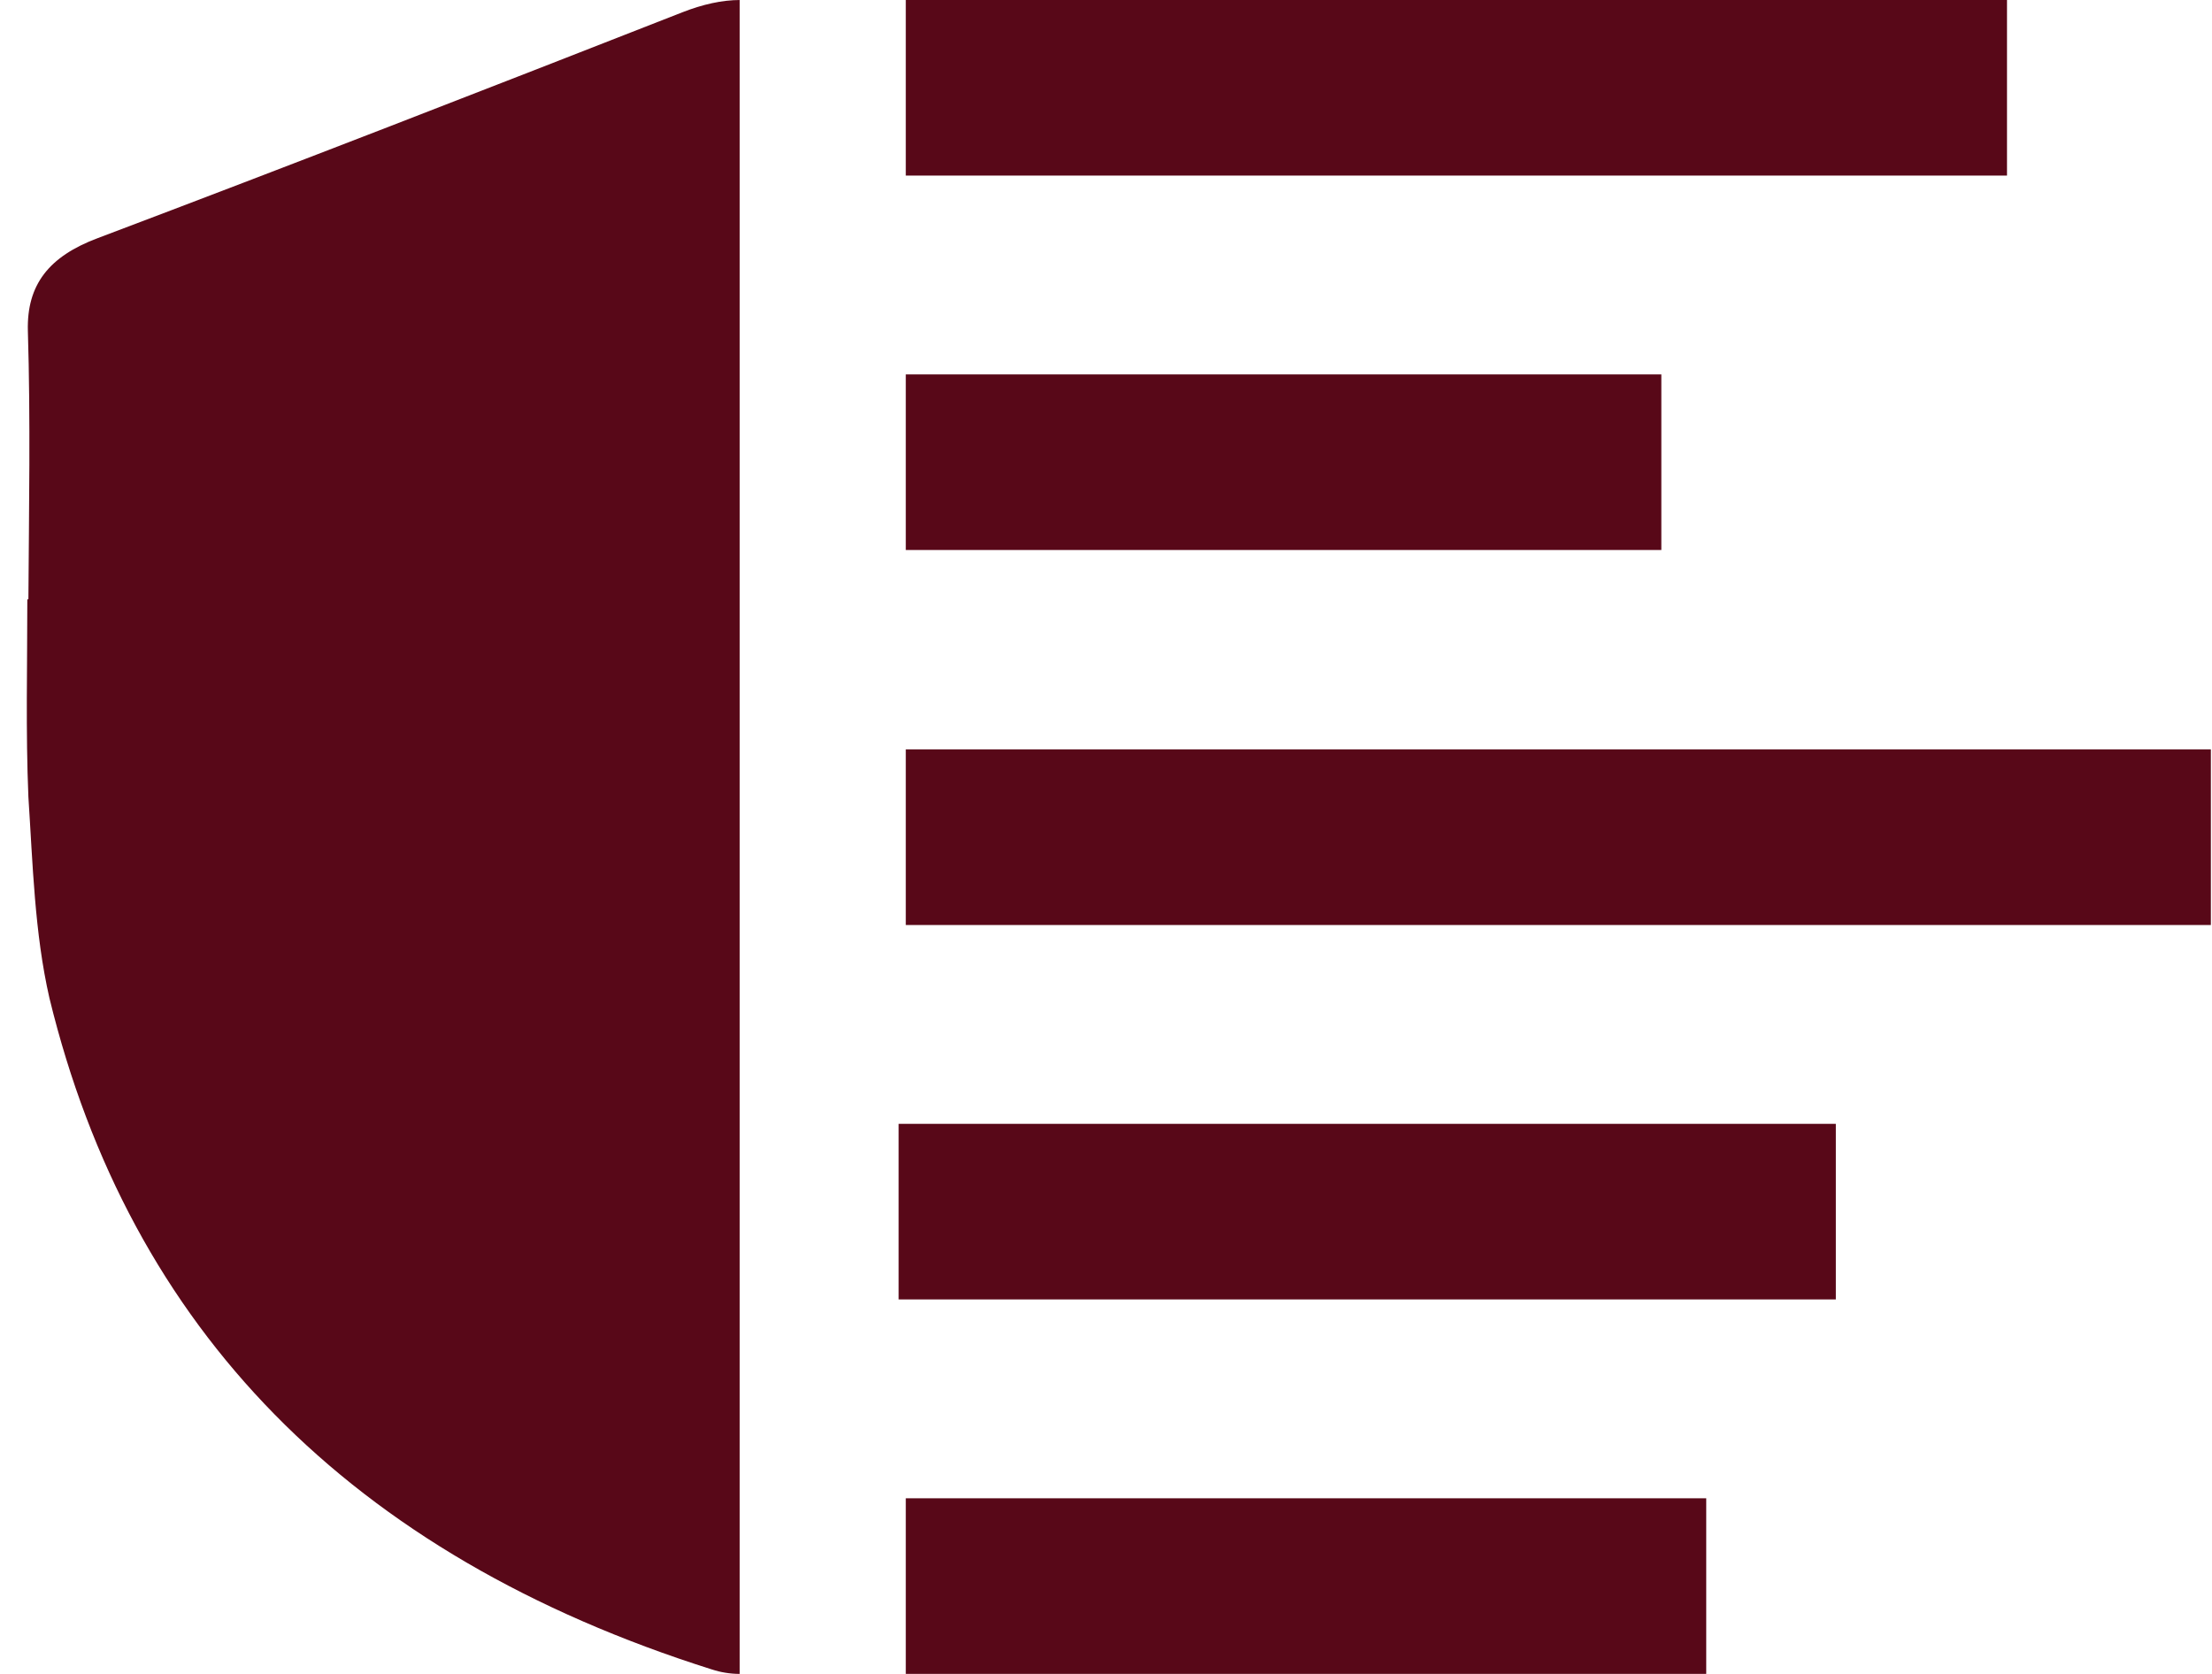 <svg width="37" height="28" viewBox="0 0 37 28" fill="none" xmlns="http://www.w3.org/2000/svg">
<path d="M12.372 0V28C12.214 28 12.047 27.972 11.909 27.926C5.84 26.008 2.171 22.218 0.827 16.696C0.577 15.603 0.549 14.454 0.475 13.333C0.429 12.24 0.457 11.137 0.457 10.025H0.475C0.484 8.533 0.512 7.032 0.466 5.531C0.447 4.762 0.818 4.29 1.633 3.984C4.895 2.752 8.156 1.482 11.418 0.204C11.751 0.074 12.075 0 12.381 0H12.372Z" fill="#580818"/>
<path d="M33.571 0H15.151V2.937H33.571V0Z" fill="#580818"/>
<path d="M27.789 6.263H15.151V9.2H27.789V6.263Z" fill="#580818"/>
<path d="M36.981 12.536H15.151V15.473H36.981V12.536Z" fill="#580818"/>
<path d="M30.708 18.799H15.031V21.736H30.708V18.799Z" fill="#580818"/>
<path d="M28.54 25.062H15.151V28H28.54V25.062Z" fill="#580818"/>
</svg>

